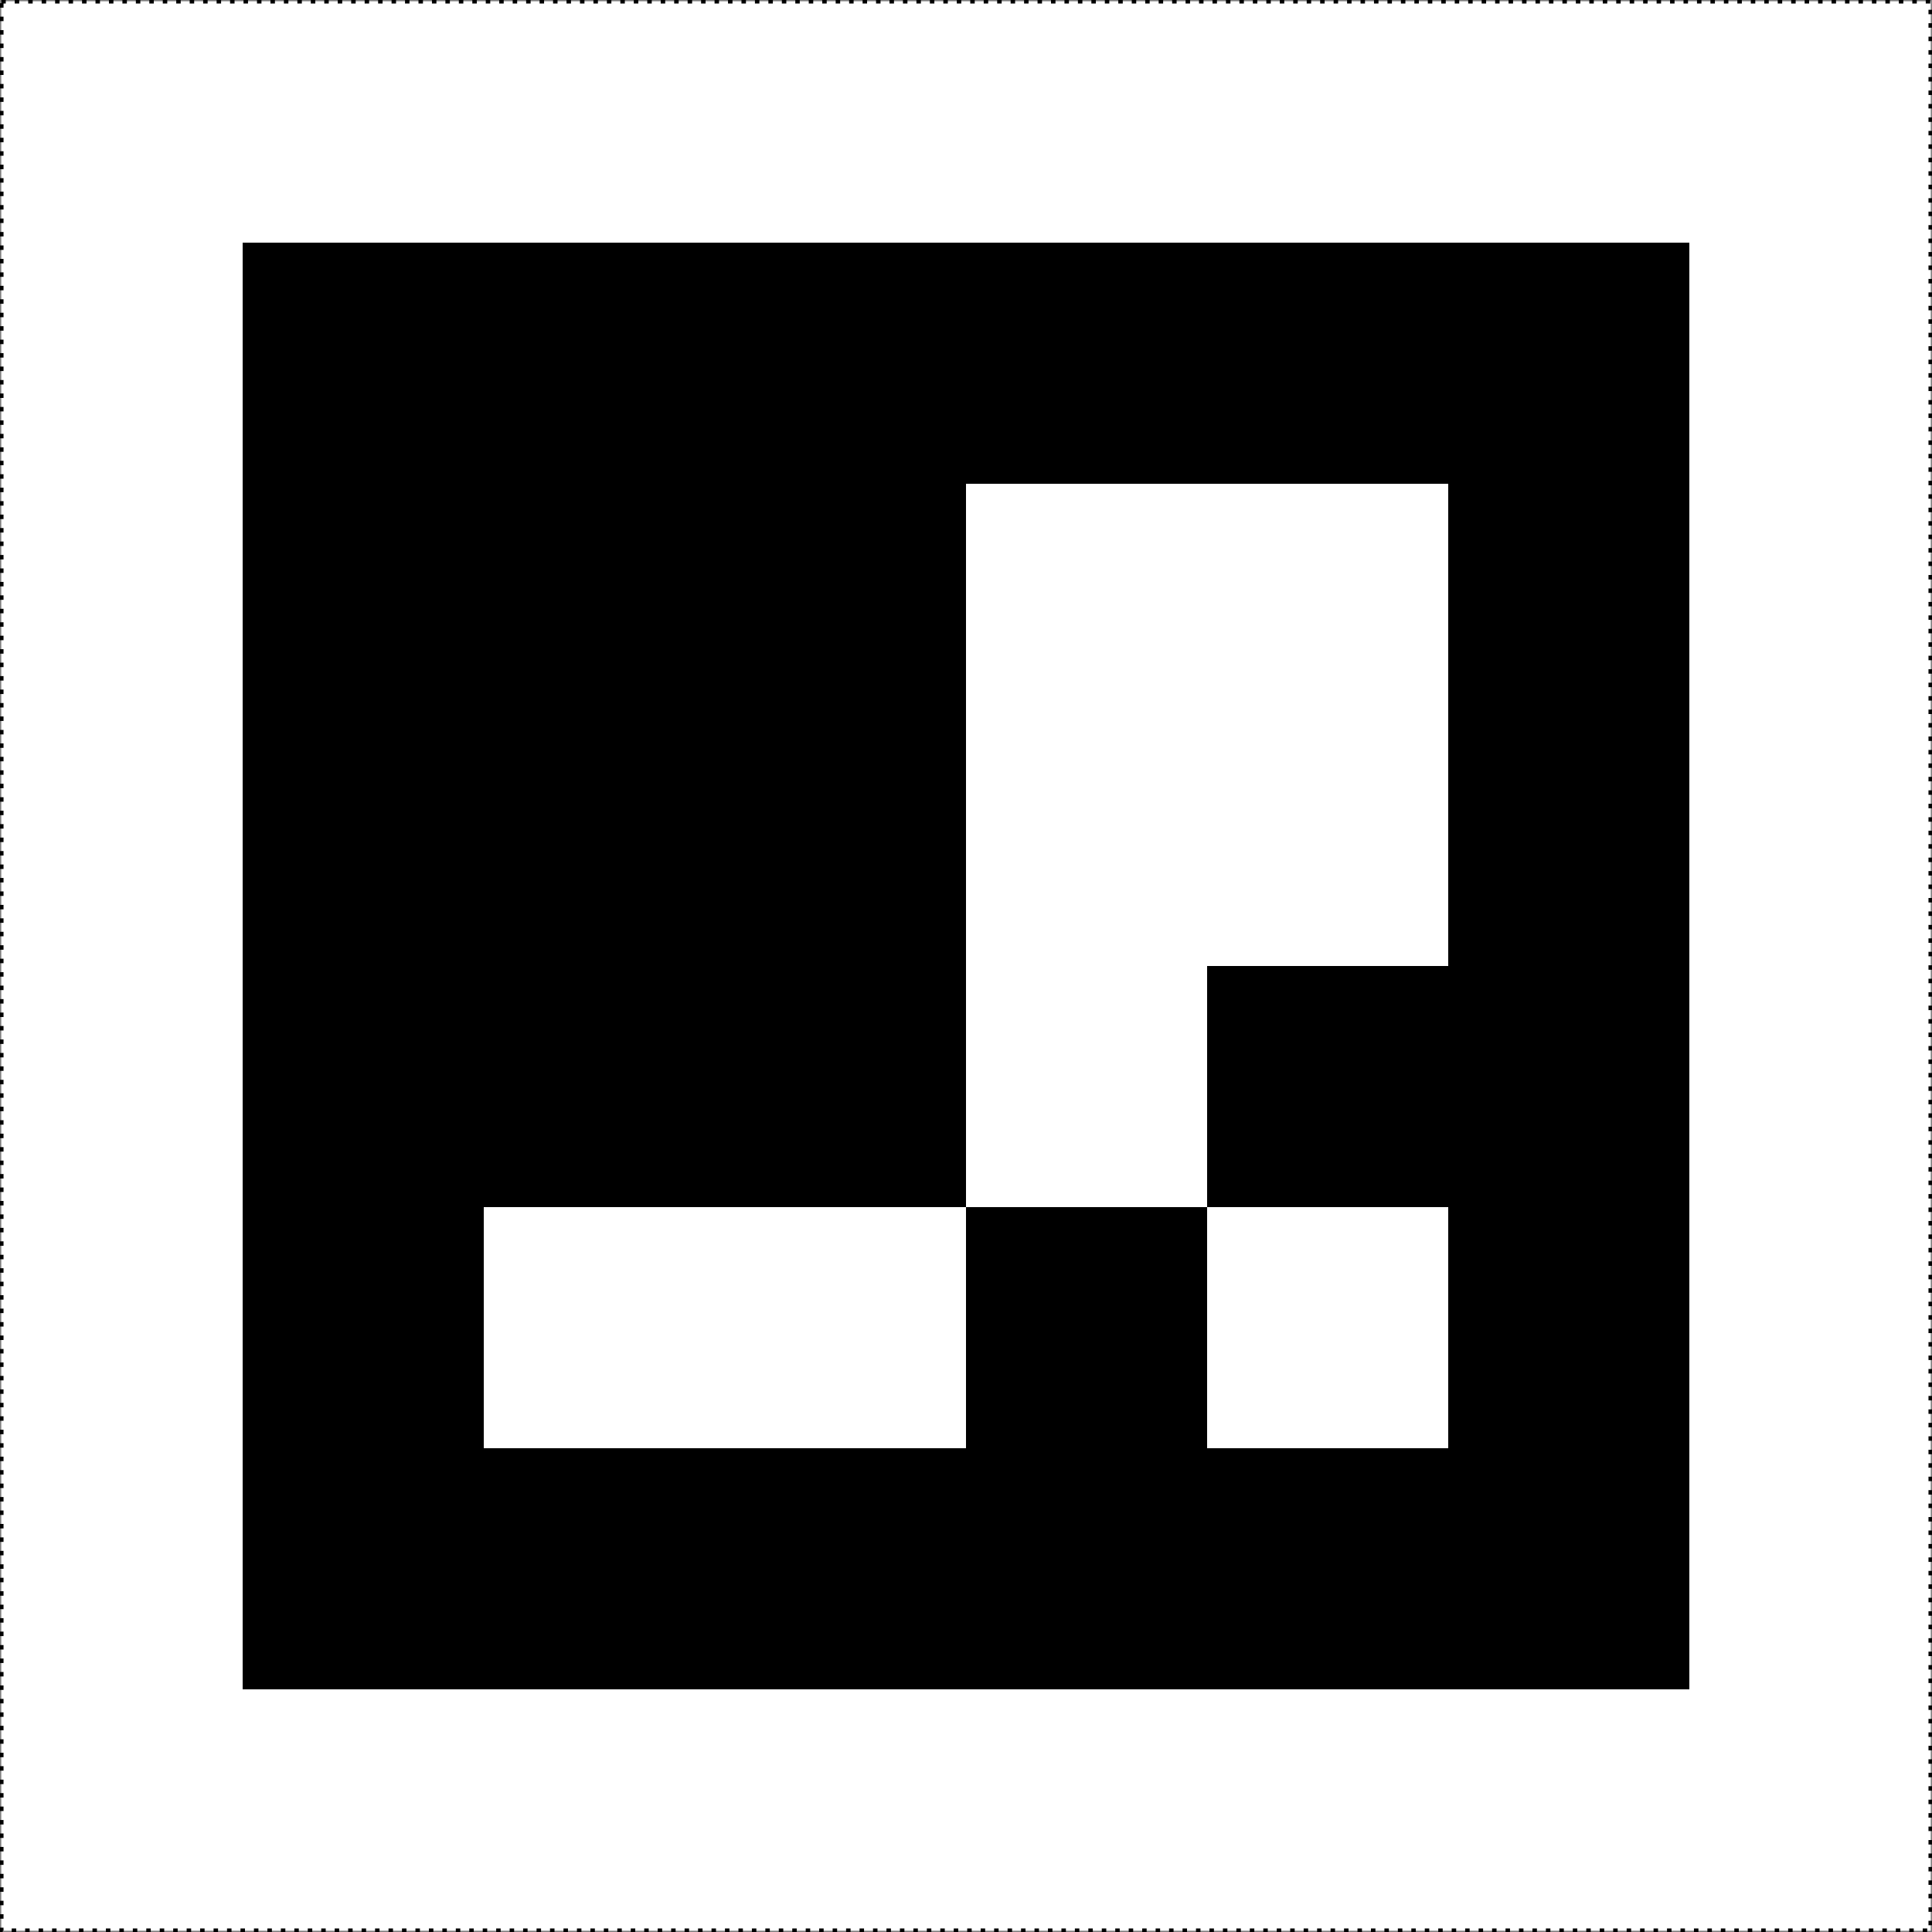 <?xml version="1.0" encoding="UTF-8" standalone="no"?>
<!-- Created with Inkscape (http://www.inkscape.org/) -->

<svg
   xmlns:dc="http://purl.org/dc/elements/1.1/"
   xmlns:cc="http://creativecommons.org/ns#"
   xmlns:rdf="http://www.w3.org/1999/02/22-rdf-syntax-ns#"
   xmlns:svg="http://www.w3.org/2000/svg"
   xmlns="http://www.w3.org/2000/svg"
   xmlns:sodipodi="http://sodipodi.sourceforge.net/DTD/sodipodi-0.dtd"
   xmlns:inkscape="http://www.inkscape.org/namespaces/inkscape"
   width="200.265mm"
   height="200.265mm"
   viewBox="0 0 200.265 200.265"
   version="1.1"
   id="svg8"
   inkscape:version="0.92.3 (2405546, 2018-03-11)"
   sodipodi:docname="2.svg">
  <rect x="0" y="0" width="200.265" height="200.265" fill="#808080" stroke="none"/>
  <defs
     id="defs2" />
  <sodipodi:namedview
     id="base"
     pagecolor="#ffffff"
     bordercolor="#666666"
     borderopacity="1.0"
     inkscape:pageopacity="0.0"
     inkscape:pageshadow="2"
     inkscape:zoom="0.70710678"
     inkscape:cx="233.1904"
     inkscape:cy="361.68552"
     inkscape:document-units="mm"
     inkscape:current-layer="layer1"
     showgrid="false"
     inkscape:window-width="1920"
     inkscape:window-height="1015"
     inkscape:window-x="1920"
     inkscape:window-y="28"
     inkscape:window-maximized="1"
     units="mm"
     fit-margin-top="0"
     fit-margin-left="0"
     fit-margin-right="0"
     fit-margin-bottom="0"
     inkscape:measure-start="19.4365,774.265"
     inkscape:measure-end="19.4365,19.4355" />
  <g
     inkscape:label="Layer 1"
     inkscape:groupmode="layer"
     id="layer1"
     transform="translate(-4.862,-18.975)">
    <rect
       style="fill:#ffffff;fill-opacity:1;stroke:#000000;stroke-width:0.465;stroke-miterlimit:4;stroke-dasharray:0.465, 0.93;stroke-opacity:1;stroke-dashoffset:0"
       id="rect4640"
       width="200"
       height="200"
       x="4.995"
       y="19.107" />
    <g
       style="shape-rendering:crispEdges"
       id="g5476"
       transform="matrix(25,0,0,25,29.995,44.107)">
      <rect
         id="rect5417"
         height="6"
         width="6"
         y="0"
         x="0"
         style="fill:#000000" />
      <rect
         id="rect5419"
         y="1"
         x="1"
         height="1"
         width="1"
         style="fill:#000000" />
      <rect
         id="rect5421"
         y="1"
         x="2"
         height="1"
         width="1"
         style="fill:#000000" />
      <rect
         id="rect5423"
         y="1"
         x="3"
         height="1"
         width="1"
         style="fill:#ffffff" />
      <rect
         id="rect5425"
         y="1"
         x="4"
         height="1"
         width="1"
         style="fill:#ffffff" />
      <rect
         id="rect5427"
         y="2"
         x="1"
         height="1"
         width="1"
         style="fill:#000000" />
      <rect
         id="rect5429"
         y="2"
         x="2"
         height="1"
         width="1"
         style="fill:#000000" />
      <rect
         id="rect5431"
         y="2"
         x="3"
         height="1"
         width="1"
         style="fill:#ffffff" />
      <rect
         id="rect5433"
         y="2"
         x="4"
         height="1"
         width="1"
         style="fill:#ffffff" />
      <rect
         id="rect5435"
         y="3"
         x="1"
         height="1"
         width="1"
         style="fill:#000000" />
      <rect
         id="rect5437"
         y="3"
         x="2"
         height="1"
         width="1"
         style="fill:#000000" />
      <rect
         id="rect5439"
         y="3"
         x="3"
         height="1"
         width="1"
         style="fill:#ffffff" />
      <rect
         id="rect5441"
         y="3"
         x="4"
         height="1"
         width="1"
         style="fill:#000000" />
      <rect
         id="rect5443"
         y="4"
         x="1"
         height="1"
         width="1"
         style="fill:#ffffff" />
      <rect
         id="rect5445"
         y="4"
         x="2"
         height="1"
         width="1"
         style="fill:#ffffff" />
      <rect
         id="rect5447"
         y="4"
         x="3"
         height="1"
         width="1"
         style="fill:#000000" />
      <rect
         id="rect5449"
         y="4"
         x="4"
         height="1"
         width="1"
         style="fill:#ffffff" />
    </g>
  </g>
</svg>
